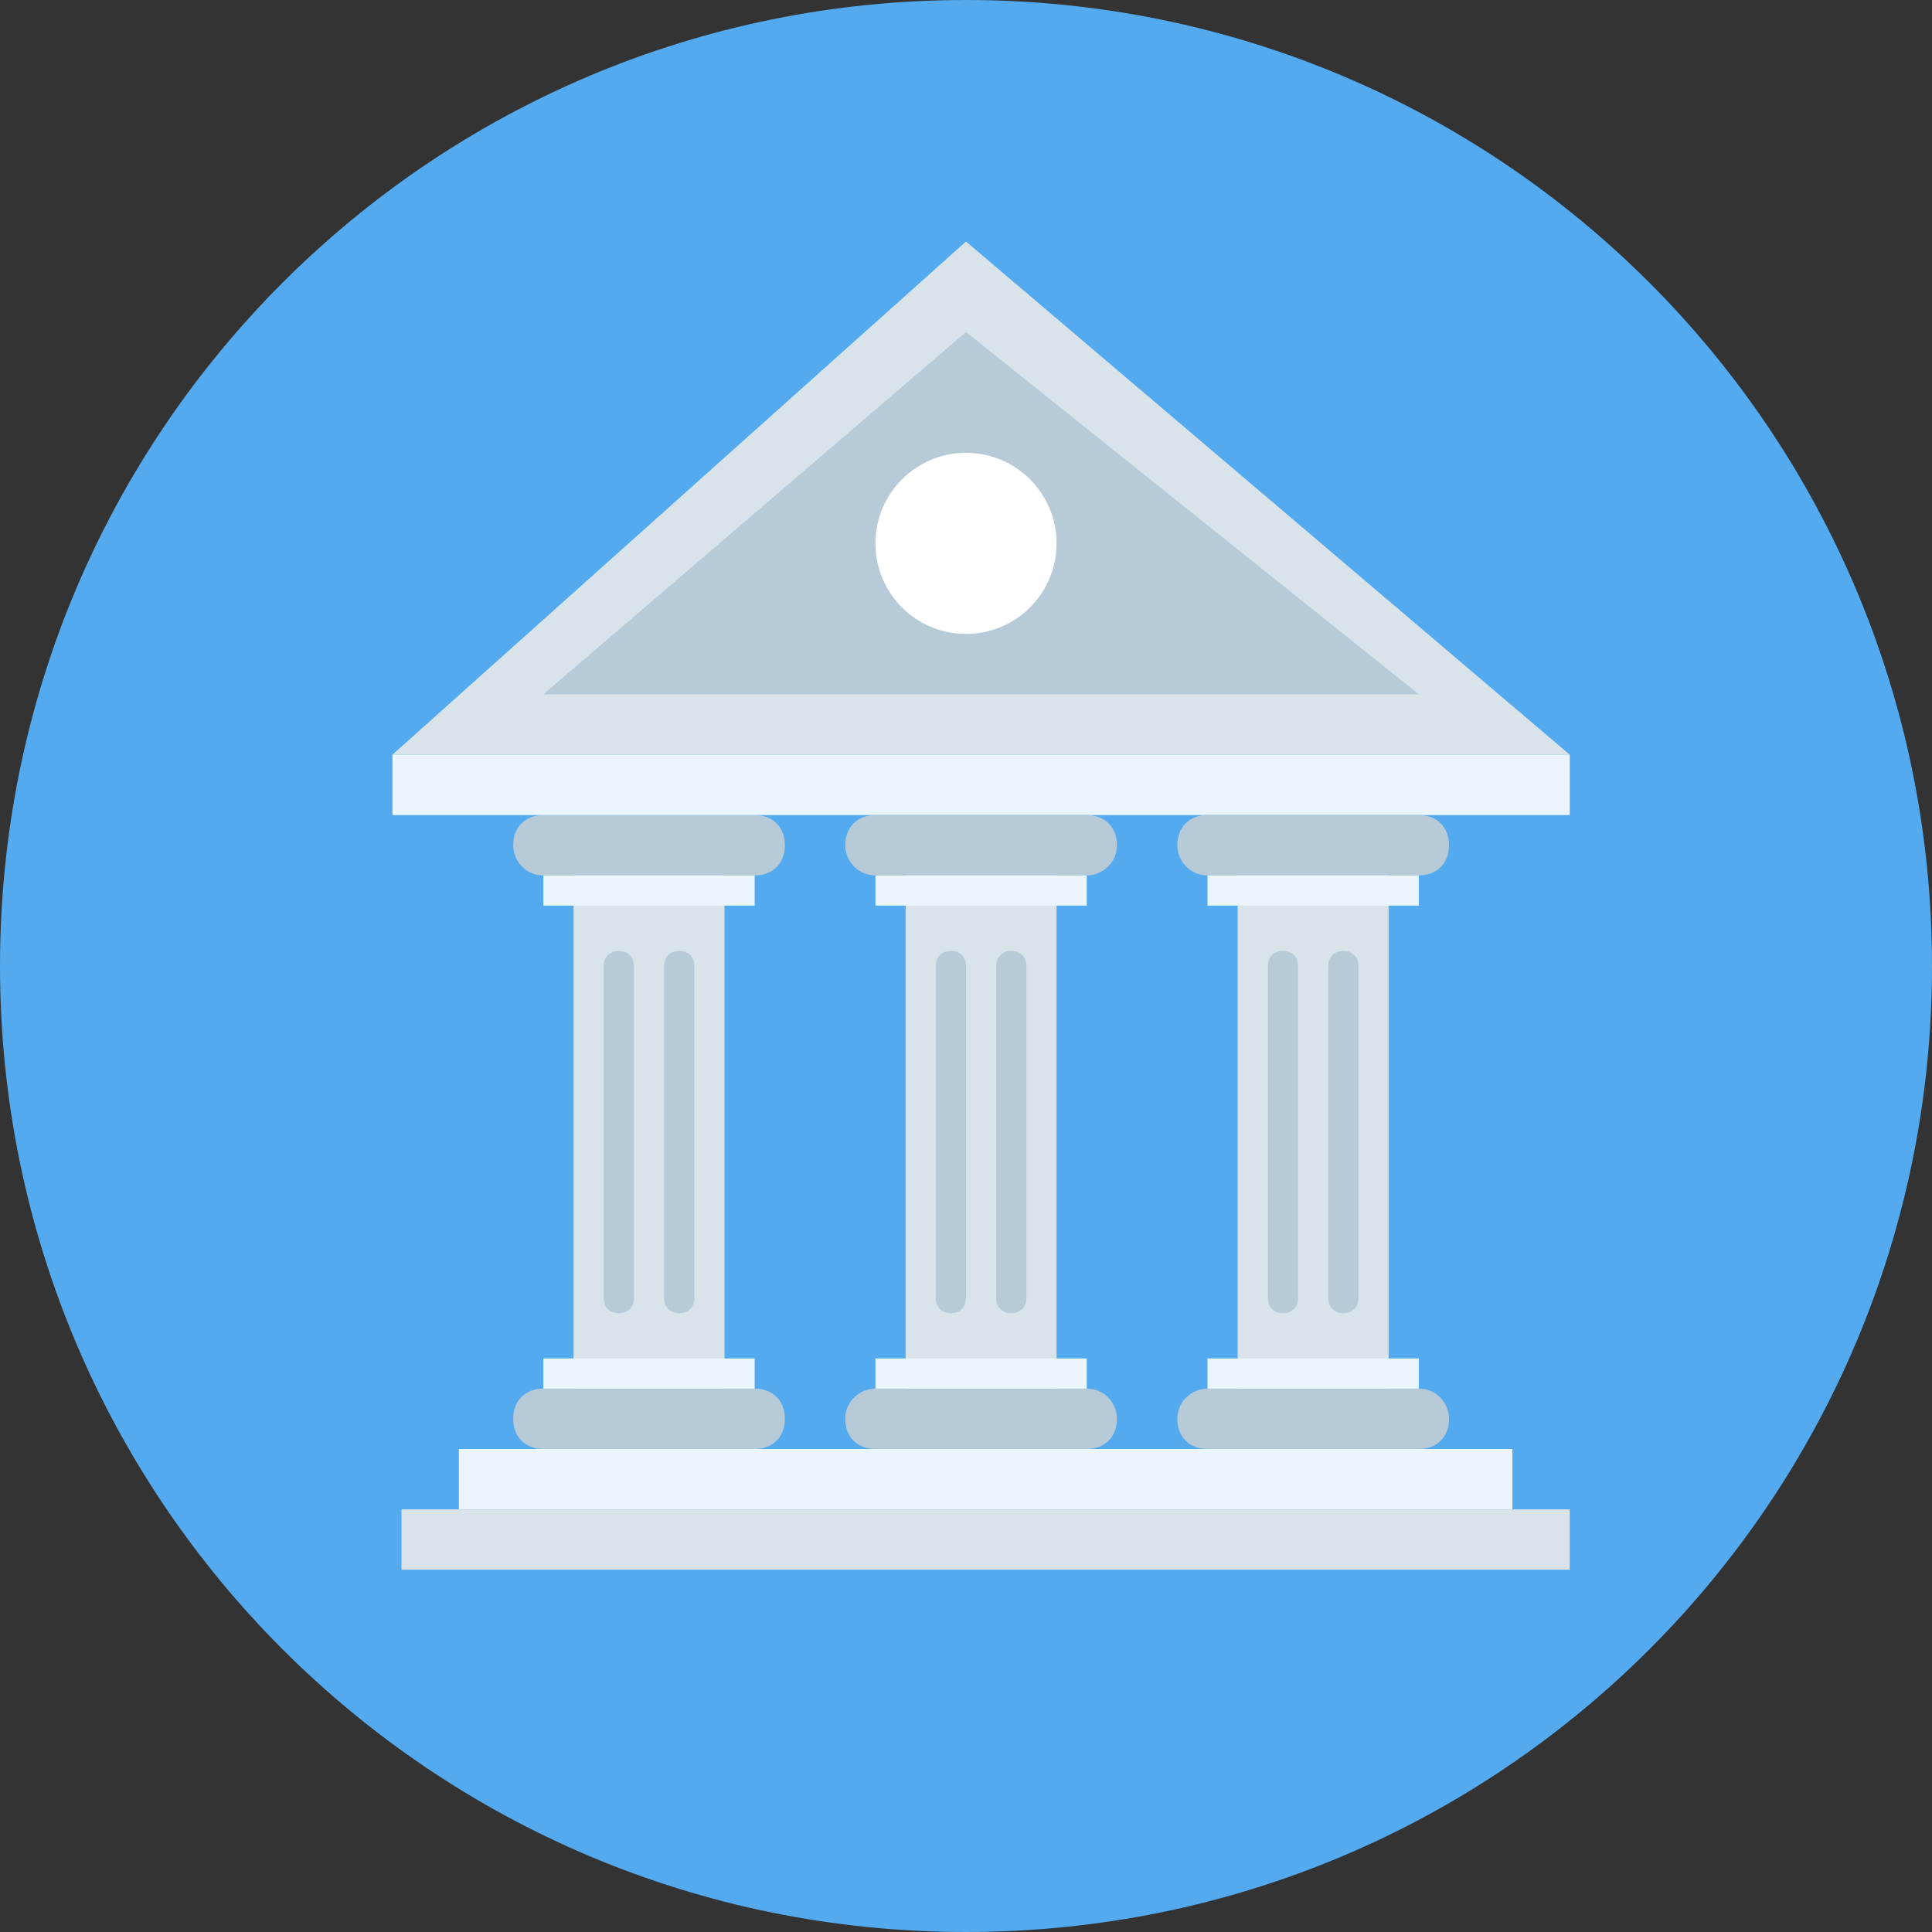 <?xml version="1.0" encoding="utf-8"?>
<!-- Generator: Adobe Illustrator 18.0.0, SVG Export Plug-In . SVG Version: 6.00 Build 0)  -->
<!DOCTYPE svg PUBLIC "-//W3C//DTD SVG 1.1//EN" "http://www.w3.org/Graphics/SVG/1.1/DTD/svg11.dtd">
<svg version="1.1" id="Layer_1" xmlns="http://www.w3.org/2000/svg" xmlns:xlink="http://www.w3.org/1999/xlink" x="0px" y="0px"
	 viewBox="0 0 64 64" enable-background="new 0 0 64 64" xml:space="preserve">
<rect x="0" y="0" width="64" height="64" fill="#333333" stroke="none"/>
<g>
	<g>
		<g>
			<path fill="#54AAEF" d="M32,0c17.7,0,32,14.3,32,32S49.7,64,32,64S0,49.7,0,32S14.3,0,32,0z"/>
		</g>
	</g>
	<g>
		<g>
			<rect x="13.3" y="50" fill="#D8E3EA" width="38.7" height="2"/>
		</g>
	</g>
	<g>
		<g>
			<rect x="15.2" y="48" fill="#EBF6FC" width="34.9" height="2"/>
		</g>
	</g>
	<g>
		<g>
			<rect x="19" y="28" fill="#D8E3EA" width="5" height="20"/>
		</g>
	</g>
	<g>
		<g>
			<path fill="#D8E3EA" d="M13,25L32,8l20,17H13z"/>
		</g>
	</g>
	<g>
		<g>
			<path fill="#B6CAD8" d="M18,23l14-12l15,12H18z"/>
		</g>
	</g>
	<g>
		<g>
			<path fill="#B6CAD8" d="M25,29h-7c-0.6,0-1-0.5-1-1v0c0-0.6,0.4-1,1-1h7c0.6,0,1,0.4,1,1v0C26,28.6,25.6,29,25,29z"/>
		</g>
	</g>
	<g>
		<g>
			<path fill="#B6CAD8" d="M25,48h-7c-0.6,0-1-0.4-1-1l0,0c0-0.6,0.4-1,1-1h7c0.6,0,1,0.4,1,1l0,0C26,47.6,25.6,48,25,48z"/>
		</g>
	</g>
	<g>
		<g>
			<rect x="30" y="28" fill="#D8E3EA" width="5" height="20"/>
		</g>
	</g>
	<g>
		<g>
			<rect x="41" y="28" fill="#D8E3EA" width="5" height="20"/>
		</g>
	</g>
	<g>
		<g>
			<rect x="13" y="25" fill="#EBF6FC" width="39" height="2"/>
		</g>
	</g>
	<g>
		<g>
			<circle fill="#FFFFFF" cx="32" cy="18" r="3"/>
		</g>
	</g>
	<g>
		<g>
			<g>
				<path fill="#B6CAD8" d="M22.5,43.5c-0.3,0-0.5-0.2-0.5-0.5V32c0-0.3,0.2-0.5,0.5-0.5S23,31.7,23,32v11
					C23,43.3,22.8,43.5,22.5,43.5z"/>
			</g>
		</g>
	</g>
	<g>
		<g>
			<g>
				<path fill="#B6CAD8" d="M20.5,43.5c-0.3,0-0.5-0.2-0.5-0.5V32c0-0.3,0.2-0.5,0.5-0.5S21,31.7,21,32v11
					C21,43.3,20.8,43.5,20.5,43.5z"/>
			</g>
		</g>
	</g>
	<g>
		<g>
			<g>
				<path fill="#B6CAD8" d="M33.5,43.5c-0.3,0-0.5-0.2-0.5-0.5V32c0-0.3,0.2-0.5,0.5-0.5S34,31.7,34,32v11
					C34,43.3,33.8,43.5,33.5,43.5z"/>
			</g>
		</g>
	</g>
	<g>
		<g>
			<g>
				<path fill="#B6CAD8" d="M31.5,43.5c-0.3,0-0.5-0.2-0.5-0.5V32c0-0.3,0.2-0.5,0.5-0.5S32,31.7,32,32v11
					C32,43.3,31.8,43.5,31.5,43.5z"/>
			</g>
		</g>
	</g>
	<g>
		<g>
			<g>
				<path fill="#B6CAD8" d="M44.5,43.5c-0.3,0-0.5-0.2-0.5-0.5V32c0-0.3,0.2-0.5,0.5-0.5S45,31.7,45,32v11
					C45,43.3,44.8,43.5,44.5,43.5z"/>
			</g>
		</g>
	</g>
	<g>
		<g>
			<g>
				<path fill="#B6CAD8" d="M42.5,43.5c-0.3,0-0.5-0.2-0.5-0.5V32c0-0.3,0.2-0.5,0.5-0.5S43,31.7,43,32v11
					C43,43.3,42.8,43.5,42.5,43.5z"/>
			</g>
		</g>
	</g>
	<g>
		<g>
			<rect x="18" y="29" fill="#EBF6FC" width="7" height="1"/>
		</g>
	</g>
	<g>
		<g>
			<path fill="#B6CAD8" d="M36,29h-7c-0.6,0-1-0.5-1-1v0c0-0.6,0.4-1,1-1h7c0.6,0,1,0.4,1,1v0C37,28.6,36.5,29,36,29z"/>
		</g>
	</g>
	<g>
		<g>
			<rect x="29" y="29" fill="#EBF6FC" width="7" height="1"/>
		</g>
	</g>
	<g>
		<g>
			<path fill="#B6CAD8" d="M47,29h-7c-0.6,0-1-0.5-1-1v0c0-0.6,0.4-1,1-1h7c0.6,0,1,0.4,1,1v0C48,28.6,47.6,29,47,29z"/>
		</g>
	</g>
	<g>
		<g>
			<rect x="40" y="29" fill="#EBF6FC" width="7" height="1"/>
		</g>
	</g>
	<g>
		<g>
			<path fill="#B6CAD8" d="M40,46h7c0.6,0,1,0.5,1,1l0,0c0,0.6-0.4,1-1,1h-7c-0.6,0-1-0.4-1-1l0,0C39,46.4,39.5,46,40,46z"/>
		</g>
	</g>
	<g>
		<g>
			<rect x="40" y="45" fill="#EBF6FC" width="7" height="1"/>
		</g>
	</g>
	<g>
		<g>
			<path fill="#B6CAD8" d="M29,46h7c0.6,0,1,0.5,1,1l0,0c0,0.6-0.4,1-1,1h-7c-0.6,0-1-0.4-1-1l0,0C28,46.4,28.5,46,29,46z"/>
		</g>
	</g>
	<g>
		<g>
			<rect x="29" y="45" fill="#EBF6FC" width="7" height="1"/>
		</g>
	</g>
	<g>
		<g>
			<rect x="18" y="45" fill="#EBF6FC" width="7" height="1"/>
		</g>
	</g>
</g>
</svg>
